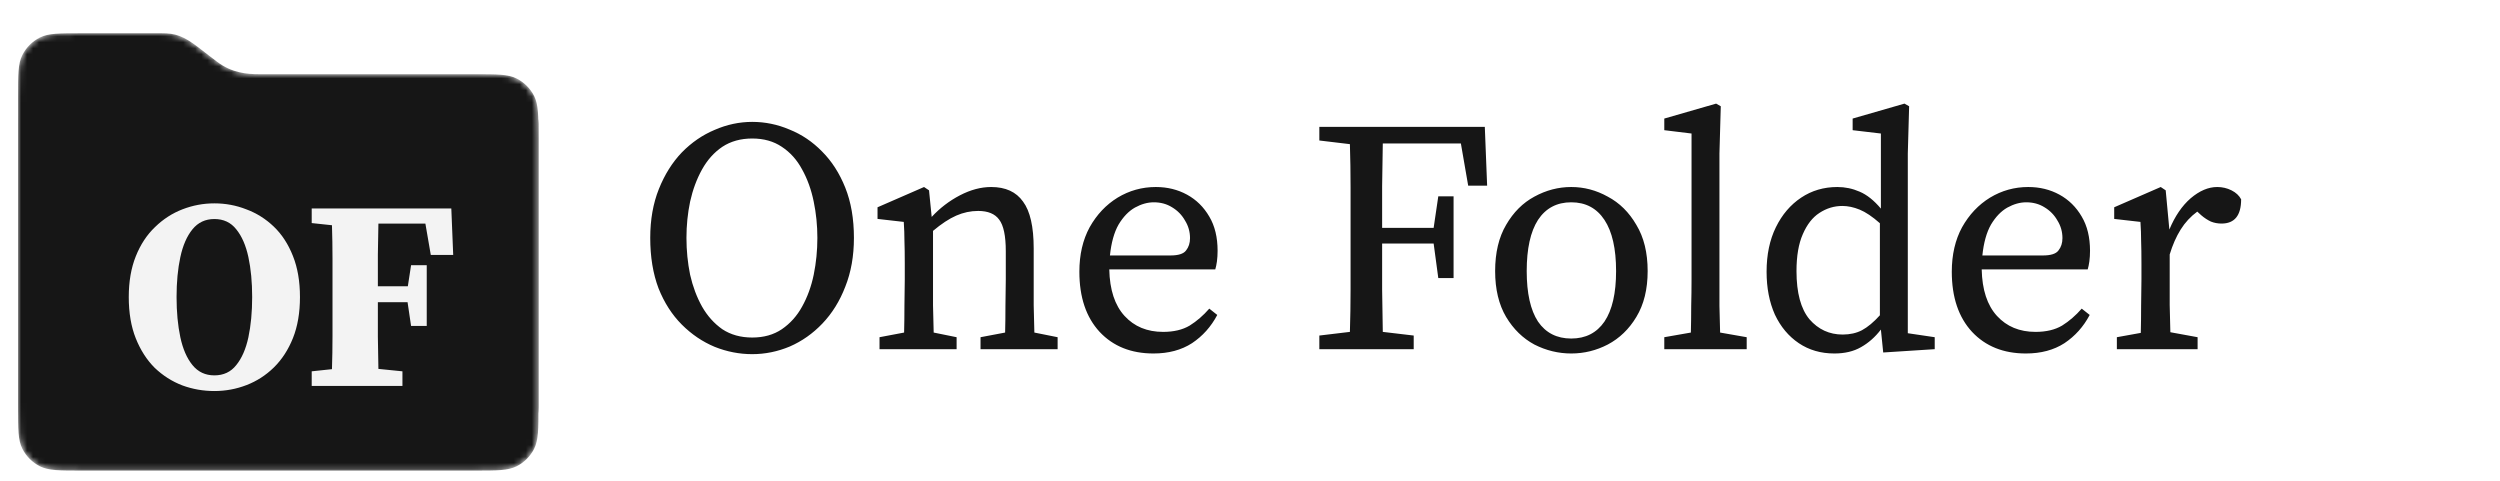 <svg width="416" height="80" viewBox="0 0 416 80" fill="none" xmlns="http://www.w3.org/2000/svg">
<g filter="url(#filter0_dd_269_1651)">
<mask id="mask0_269_1651" style="mask-type:alpha" maskUnits="userSpaceOnUse" x="3" y="2" width="87" height="73">
<path d="M13.613 74.781H78.987C82.702 74.781 84.559 74.781 85.978 74.058C87.226 73.422 88.241 72.407 88.877 71.159C89.6 69.74 89.6 67.883 89.6 64.168V19.431C89.6 15.716 89.6 13.858 88.877 12.439C88.241 11.191 87.226 10.176 85.978 9.54C84.559 8.817 82.702 8.817 78.987 8.817H43.122C41.141 8.817 38.607 8.633 36.12 6.745C33.632 4.856 35.751 6.468 33.126 4.441C30.5 2.415 29.161 2 26.861 2H13.613C9.898 2 8.041 2 6.622 2.723C5.374 3.359 4.359 4.374 3.723 5.622C3 7.041 3 8.898 3 12.613V64.168C3 67.883 3 69.74 3.723 71.159C4.359 72.407 5.374 73.422 6.622 74.058C8.041 74.781 9.898 74.781 13.613 74.781Z" fill="url(#paint0_linear_269_1651)"/>
</mask>
<g mask="url(#mask0_269_1651)">
<path d="M13.613 74.781H78.987C82.702 74.781 84.559 74.781 85.978 74.058C87.226 73.422 88.241 72.407 88.877 71.159C89.6 69.74 89.6 67.883 89.6 64.168V19.431C89.6 15.716 89.6 13.858 88.877 12.439C88.241 11.191 87.226 10.176 85.978 9.54C84.559 8.817 82.702 8.817 78.987 8.817H43.122C41.141 8.817 38.607 8.633 36.12 6.745C33.632 4.856 35.751 6.468 33.126 4.441C30.5 2.415 29.161 2 26.861 2H13.613C9.898 2 8.041 2 6.622 2.723C5.374 3.359 4.359 4.374 3.723 5.622C3 7.041 3 8.898 3 12.613V64.168C3 67.883 3 69.74 3.723 71.159C4.359 72.407 5.374 73.422 6.622 74.058C8.041 74.781 9.898 74.781 13.613 74.781Z" fill="#161616"/>
<g filter="url(#filter1_dii_269_1651)">
<rect x="3" y="14.346" width="86.6" height="60.436" rx="6.633" fill="#161616"/>
</g>
<g style="mix-blend-mode:hard-light">
<path d="M35.67 61.541C33.813 61.541 32.031 61.227 30.323 60.598C28.616 59.939 27.088 58.965 25.74 57.677C24.422 56.359 23.374 54.726 22.595 52.779C21.816 50.832 21.426 48.54 21.426 45.904C21.426 43.328 21.816 41.066 22.595 39.119C23.374 37.172 24.437 35.555 25.785 34.267C27.133 32.948 28.661 31.96 30.368 31.301C32.076 30.642 33.843 30.312 35.67 30.312C37.528 30.312 39.295 30.642 40.973 31.301C42.68 31.93 44.208 32.889 45.556 34.177C46.904 35.465 47.967 37.097 48.746 39.074C49.525 41.022 49.914 43.298 49.914 45.904C49.914 48.511 49.525 50.787 48.746 52.734C47.967 54.681 46.904 56.314 45.556 57.632C44.238 58.92 42.725 59.894 41.017 60.553C39.31 61.212 37.528 61.541 35.67 61.541ZM35.67 58.935C37.198 58.935 38.411 58.366 39.31 57.228C40.239 56.089 40.913 54.547 41.332 52.599C41.751 50.622 41.961 48.391 41.961 45.904C41.961 43.418 41.751 41.201 41.332 39.254C40.913 37.307 40.239 35.764 39.31 34.626C38.411 33.488 37.198 32.919 35.67 32.919C34.173 32.919 32.959 33.488 32.031 34.626C31.102 35.764 30.428 37.307 30.009 39.254C29.589 41.201 29.38 43.418 29.38 45.904C29.38 48.391 29.589 50.622 30.009 52.599C30.428 54.547 31.102 56.089 32.031 57.228C32.959 58.366 34.173 58.935 35.67 58.935ZM51.868 33.593V31.166H75.099L75.413 38.895H71.684L70.785 33.682H62.967C62.937 35.39 62.907 37.112 62.877 38.85C62.877 40.587 62.877 42.34 62.877 44.107H67.864L68.403 40.602H71.01V50.712H68.403L67.819 46.758H62.877C62.877 48.765 62.877 50.682 62.877 52.51C62.907 54.307 62.937 56.089 62.967 57.857L66.966 58.261V60.688H51.868V58.261L55.238 57.902C55.298 56.074 55.328 54.232 55.328 52.375C55.328 50.517 55.328 48.645 55.328 46.758V45.096C55.328 43.238 55.328 41.381 55.328 39.524C55.328 37.636 55.298 35.779 55.238 33.952L51.868 33.593Z" fill="#F9F9F9" fill-opacity="0.97"/>
</g>
</g>
</g>
<path d="M125.173 58.931C123.035 58.931 120.953 58.526 118.925 57.715C116.898 56.867 115.073 55.632 113.451 54.01C111.83 52.388 110.539 50.379 109.581 47.983C108.659 45.55 108.199 42.749 108.199 39.579C108.199 36.556 108.678 33.847 109.636 31.451C110.595 29.055 111.866 27.027 113.451 25.369C115.073 23.71 116.898 22.457 118.925 21.609C120.953 20.724 123.035 20.282 125.173 20.282C127.311 20.282 129.375 20.706 131.366 21.554C133.393 22.365 135.2 23.581 136.785 25.203C138.407 26.825 139.697 28.834 140.655 31.23C141.613 33.626 142.093 36.409 142.093 39.579C142.093 42.601 141.613 45.311 140.655 47.707C139.734 50.103 138.462 52.148 136.84 53.844C135.255 55.503 133.449 56.775 131.421 57.659C129.394 58.507 127.311 58.931 125.173 58.931ZM125.173 56.166C127.09 56.166 128.73 55.706 130.094 54.784C131.495 53.826 132.619 52.572 133.467 51.024C134.352 49.439 134.997 47.67 135.402 45.716C135.808 43.726 136.011 41.68 136.011 39.579C136.011 37.514 135.808 35.506 135.402 33.552C134.997 31.561 134.352 29.774 133.467 28.189C132.619 26.604 131.495 25.35 130.094 24.429C128.73 23.507 127.09 23.047 125.173 23.047C123.257 23.047 121.598 23.507 120.197 24.429C118.833 25.35 117.709 26.604 116.824 28.189C115.94 29.774 115.276 31.561 114.834 33.552C114.428 35.506 114.226 37.514 114.226 39.579C114.226 41.68 114.428 43.726 114.834 45.716C115.276 47.67 115.94 49.439 116.824 51.024C117.709 52.572 118.833 53.826 120.197 54.784C121.598 55.706 123.257 56.166 125.173 56.166ZM146.352 58.102V56.111L150.443 55.337C150.48 53.936 150.499 52.425 150.499 50.803C150.536 49.181 150.554 47.743 150.554 46.49V43.836C150.554 42.325 150.536 41.072 150.499 40.076C150.499 39.081 150.462 38.031 150.388 36.925L146.02 36.427V34.492L153.761 31.119L154.59 31.672L155.033 36.095C156.397 34.621 157.963 33.423 159.732 32.501C161.502 31.58 163.234 31.119 164.93 31.119C167.326 31.119 169.095 31.93 170.238 33.552C171.418 35.137 172.007 37.736 172.007 41.348V46.49C172.007 47.743 172.007 49.181 172.007 50.803C172.044 52.425 172.081 53.936 172.118 55.337L175.988 56.111V58.102H163.161V56.111L167.252 55.337C167.289 53.973 167.307 52.48 167.307 50.858C167.344 49.2 167.363 47.743 167.363 46.49V41.79C167.363 39.247 166.994 37.496 166.257 36.538C165.557 35.579 164.395 35.1 162.774 35.1C161.52 35.1 160.304 35.358 159.124 35.874C157.945 36.39 156.655 37.238 155.254 38.418V46.49C155.254 47.707 155.254 49.144 155.254 50.803C155.291 52.425 155.328 53.936 155.364 55.337L159.18 56.111V58.102H146.352ZM191.992 33.663C190.96 33.663 189.91 33.957 188.841 34.547C187.809 35.137 186.905 36.077 186.131 37.367C185.394 38.657 184.915 40.371 184.694 42.509H194.757C196.084 42.509 196.95 42.233 197.356 41.68C197.798 41.127 198.019 40.445 198.019 39.634C198.019 38.565 197.743 37.588 197.19 36.704C196.674 35.782 195.955 35.045 195.033 34.492C194.149 33.939 193.135 33.663 191.992 33.663ZM191.937 58.82C188.214 58.82 185.228 57.622 182.98 55.226C180.731 52.794 179.607 49.458 179.607 45.218C179.607 42.38 180.178 39.91 181.321 37.809C182.501 35.708 184.049 34.068 185.965 32.889C187.919 31.709 190.039 31.119 192.324 31.119C194.241 31.119 195.973 31.543 197.521 32.391C199.07 33.239 200.304 34.455 201.226 36.04C202.148 37.588 202.608 39.487 202.608 41.735C202.608 42.362 202.571 42.952 202.498 43.505C202.424 44.021 202.332 44.463 202.221 44.831H184.583C184.657 48.223 185.505 50.803 187.127 52.572C188.748 54.342 190.886 55.226 193.54 55.226C195.31 55.226 196.784 54.876 197.964 54.176C199.143 53.439 200.231 52.499 201.226 51.356L202.553 52.407C201.521 54.36 200.12 55.927 198.351 57.106C196.582 58.249 194.444 58.82 191.937 58.82ZM219.537 23.378V21.111H247.072L247.459 30.898H244.307L243.091 23.876H230.097C230.061 26.235 230.024 28.594 229.987 30.953C229.987 33.312 229.987 35.635 229.987 37.92H238.557L239.331 32.667H241.875V46.269H239.331L238.557 40.519H229.987C229.987 43.246 229.987 45.808 229.987 48.204C230.024 50.6 230.061 52.941 230.097 55.226L235.24 55.835V58.102H219.537V55.835L224.624 55.226C224.697 52.904 224.734 50.545 224.734 48.149C224.734 45.753 224.734 43.357 224.734 40.961V38.252C224.734 35.856 224.734 33.478 224.734 31.119C224.734 28.723 224.697 26.346 224.624 23.986L219.537 23.378ZM261.453 58.82C259.315 58.82 257.269 58.323 255.315 57.328C253.399 56.295 251.832 54.766 250.616 52.738C249.399 50.674 248.791 48.131 248.791 45.108C248.791 42.048 249.399 39.487 250.616 37.422C251.832 35.321 253.399 33.755 255.315 32.723C257.269 31.654 259.315 31.119 261.453 31.119C263.591 31.119 265.618 31.654 267.535 32.723C269.488 33.755 271.074 35.321 272.29 37.422C273.543 39.487 274.17 42.048 274.17 45.108C274.17 48.131 273.543 50.674 272.29 52.738C271.074 54.766 269.488 56.295 267.535 57.328C265.618 58.323 263.591 58.82 261.453 58.82ZM261.453 56.332C263.849 56.332 265.692 55.392 266.982 53.512C268.272 51.596 268.917 48.794 268.917 45.108C268.917 41.385 268.272 38.547 266.982 36.593C265.692 34.639 263.849 33.663 261.453 33.663C259.057 33.663 257.214 34.639 255.924 36.593C254.67 38.547 254.044 41.385 254.044 45.108C254.044 48.794 254.67 51.596 255.924 53.512C257.214 55.392 259.057 56.332 261.453 56.332ZM276.938 58.102V56.111L281.361 55.337C281.398 53.826 281.417 52.351 281.417 50.914C281.453 49.439 281.472 47.965 281.472 46.49V22.217L276.938 21.664V19.729L285.563 17.241L286.338 17.683L286.116 25.535V46.49C286.116 47.965 286.116 49.439 286.116 50.914C286.153 52.388 286.19 53.862 286.227 55.337L290.65 56.111V58.102H276.938ZM298.936 45.108C298.936 48.72 299.655 51.393 301.092 53.125C302.567 54.821 304.41 55.669 306.621 55.669C307.838 55.669 308.907 55.429 309.828 54.95C310.787 54.434 311.782 53.605 312.814 52.462V37.146C311.561 36.04 310.437 35.284 309.441 34.879C308.446 34.474 307.488 34.271 306.566 34.271C305.202 34.271 303.931 34.658 302.751 35.432C301.608 36.169 300.687 37.349 299.986 38.971C299.286 40.556 298.936 42.601 298.936 45.108ZM313.367 58.654L312.98 54.839C312.022 56.093 310.916 57.069 309.663 57.77C308.446 58.47 306.972 58.82 305.239 58.82C302.991 58.82 301.019 58.249 299.323 57.106C297.627 55.964 296.3 54.379 295.342 52.351C294.42 50.287 293.96 47.909 293.96 45.218C293.96 42.38 294.476 39.91 295.508 37.809C296.54 35.708 297.941 34.068 299.71 32.889C301.479 31.709 303.488 31.119 305.737 31.119C307.027 31.119 308.262 31.377 309.441 31.893C310.658 32.409 311.837 33.349 312.98 34.713V22.217L308.28 21.664V19.729L316.906 17.241L317.68 17.683L317.459 25.535V55.448L321.937 56.111V58.102L313.367 58.654ZM337.164 33.663C336.132 33.663 335.081 33.957 334.012 34.547C332.98 35.137 332.077 36.077 331.303 37.367C330.566 38.657 330.086 40.371 329.865 42.509H339.928C341.255 42.509 342.122 42.233 342.527 41.68C342.969 41.127 343.191 40.445 343.191 39.634C343.191 38.565 342.914 37.588 342.361 36.704C341.845 35.782 341.126 35.045 340.205 34.492C339.32 33.939 338.306 33.663 337.164 33.663ZM337.108 58.82C333.385 58.82 330.4 57.622 328.151 55.226C325.903 52.794 324.778 49.458 324.778 45.218C324.778 42.38 325.35 39.91 326.492 37.809C327.672 35.708 329.22 34.068 331.137 32.889C333.091 31.709 335.21 31.119 337.496 31.119C339.412 31.119 341.145 31.543 342.693 32.391C344.241 33.239 345.476 34.455 346.398 36.04C347.319 37.588 347.78 39.487 347.78 41.735C347.78 42.362 347.743 42.952 347.669 43.505C347.596 44.021 347.503 44.463 347.393 44.831H329.755C329.828 48.223 330.676 50.803 332.298 52.572C333.92 54.342 336.058 55.226 338.712 55.226C340.481 55.226 341.956 54.876 343.135 54.176C344.315 53.439 345.402 52.499 346.398 51.356L347.725 52.407C346.692 54.36 345.292 55.927 343.522 57.106C341.753 58.249 339.615 58.82 337.108 58.82ZM352.246 58.102V56.111L356.227 55.392C356.263 53.992 356.282 52.48 356.282 50.858C356.319 49.2 356.337 47.743 356.337 46.49V43.836C356.337 42.325 356.319 41.072 356.282 40.076C356.282 39.081 356.245 38.031 356.171 36.925L351.803 36.427V34.492L359.544 31.119L360.373 31.672L360.982 38.197C361.903 35.985 363.083 34.252 364.52 32.999C365.995 31.746 367.469 31.119 368.944 31.119C369.791 31.119 370.584 31.303 371.321 31.672C372.058 32.041 372.593 32.538 372.925 33.165C372.925 35.856 371.837 37.201 369.662 37.201C369.036 37.201 368.446 37.091 367.893 36.87C367.34 36.611 366.806 36.261 366.29 35.819L365.626 35.211C364.52 36.022 363.599 37.017 362.862 38.197C362.124 39.376 361.516 40.758 361.037 42.343V46.49C361.037 47.707 361.037 49.126 361.037 50.748C361.074 52.37 361.111 53.881 361.148 55.282L365.681 56.111V58.102H352.246Z" fill="#161616"/>
<defs>
<filter id="filter0_dd_269_1651" x="0.355" y="0.531" width="91.89" height="78.953" filterUnits="userSpaceOnUse" color-interpolation-filters="sRGB">
<feFlood flood-opacity="0" result="BackgroundImageFix"/>
<feColorMatrix in="SourceAlpha" type="matrix" values="0 0 0 0 0 0 0 0 0 0 0 0 0 0 0 0 0 0 127 0" result="hardAlpha"/>
<feMorphology radius="0.588" operator="erode" in="SourceAlpha" result="effect1_dropShadow_269_1651"/>
<feOffset dy="2.351"/>
<feGaussianBlur stdDeviation="1.469"/>
<feComposite in2="hardAlpha" operator="out"/>
<feColorMatrix type="matrix" values="0 0 0 0 0.031 0 0 0 0 0.016 0 0 0 0 0.008 0 0 0 0.08 0"/>
<feBlend mode="normal" in2="BackgroundImageFix" result="effect1_dropShadow_269_1651"/>
<feColorMatrix in="SourceAlpha" type="matrix" values="0 0 0 0 0 0 0 0 0 0 0 0 0 0 0 0 0 0 127 0" result="hardAlpha"/>
<feMorphology radius="0.294" operator="dilate" in="SourceAlpha" result="effect2_dropShadow_269_1651"/>
<feOffset dy="1.176"/>
<feGaussianBlur stdDeviation="1.176"/>
<feComposite in2="hardAlpha" operator="out"/>
<feColorMatrix type="matrix" values="0 0 0 0 0.031 0 0 0 0 0.015 0 0 0 0 0.008 0 0 0 0.16 0"/>
<feBlend mode="normal" in2="effect1_dropShadow_269_1651" result="effect2_dropShadow_269_1651"/>
<feBlend mode="normal" in="SourceGraphic" in2="effect2_dropShadow_269_1651" result="shape"/>
</filter>
<filter id="filter1_dii_269_1651" x="-2.896" y="6.975" width="98.392" height="72.228" filterUnits="userSpaceOnUse" color-interpolation-filters="sRGB">
<feFlood flood-opacity="0" result="BackgroundImageFix"/>
<feColorMatrix in="SourceAlpha" type="matrix" values="0 0 0 0 0 0 0 0 0 0 0 0 0 0 0 0 0 0 127 0" result="hardAlpha"/>
<feOffset dy="-1.474"/>
<feGaussianBlur stdDeviation="2.948"/>
<feComposite in2="hardAlpha" operator="out"/>
<feColorMatrix type="matrix" values="0 0 0 0 0 0 0 0 0 0.518 0 0 0 0 0.804 0 0 0 0.5 0"/>
<feBlend mode="multiply" in2="BackgroundImageFix" result="effect1_dropShadow_269_1651"/>
<feBlend mode="normal" in="SourceGraphic" in2="effect1_dropShadow_269_1651" result="shape"/>
<feColorMatrix in="SourceAlpha" type="matrix" values="0 0 0 0 0 0 0 0 0 0 0 0 0 0 0 0 0 0 127 0" result="hardAlpha"/>
<feOffset dy="-2.948"/>
<feGaussianBlur stdDeviation="5.896"/>
<feComposite in2="hardAlpha" operator="arithmetic" k2="-1" k3="1"/>
<feColorMatrix type="matrix" values="0 0 0 0 0.047 0 0 0 0 0.441 0 0 0 0 0.658 0 0 0 0.3 0"/>
<feBlend mode="multiply" in2="shape" result="effect2_innerShadow_269_1651"/>
<feColorMatrix in="SourceAlpha" type="matrix" values="0 0 0 0 0 0 0 0 0 0 0 0 0 0 0 0 0 0 127 0" result="hardAlpha"/>
<feOffset dy="0.553"/>
<feGaussianBlur stdDeviation="0.276"/>
<feComposite in2="hardAlpha" operator="arithmetic" k2="-1" k3="1"/>
<feColorMatrix type="matrix" values="0 0 0 0 1 0 0 0 0 1 0 0 0 0 1 0 0 0 0.2 0"/>
<feBlend mode="normal" in2="effect2_innerShadow_269_1651" result="effect3_innerShadow_269_1651"/>
</filter>
<linearGradient id="paint0_linear_269_1651" x1="46.3" y1="6.422" x2="46.3" y2="79.203" gradientUnits="userSpaceOnUse">
<stop stop-color="#5BB1E0"/>
<stop offset="0.229" stop-color="#0591DE"/>
</linearGradient>
</defs>
</svg>
